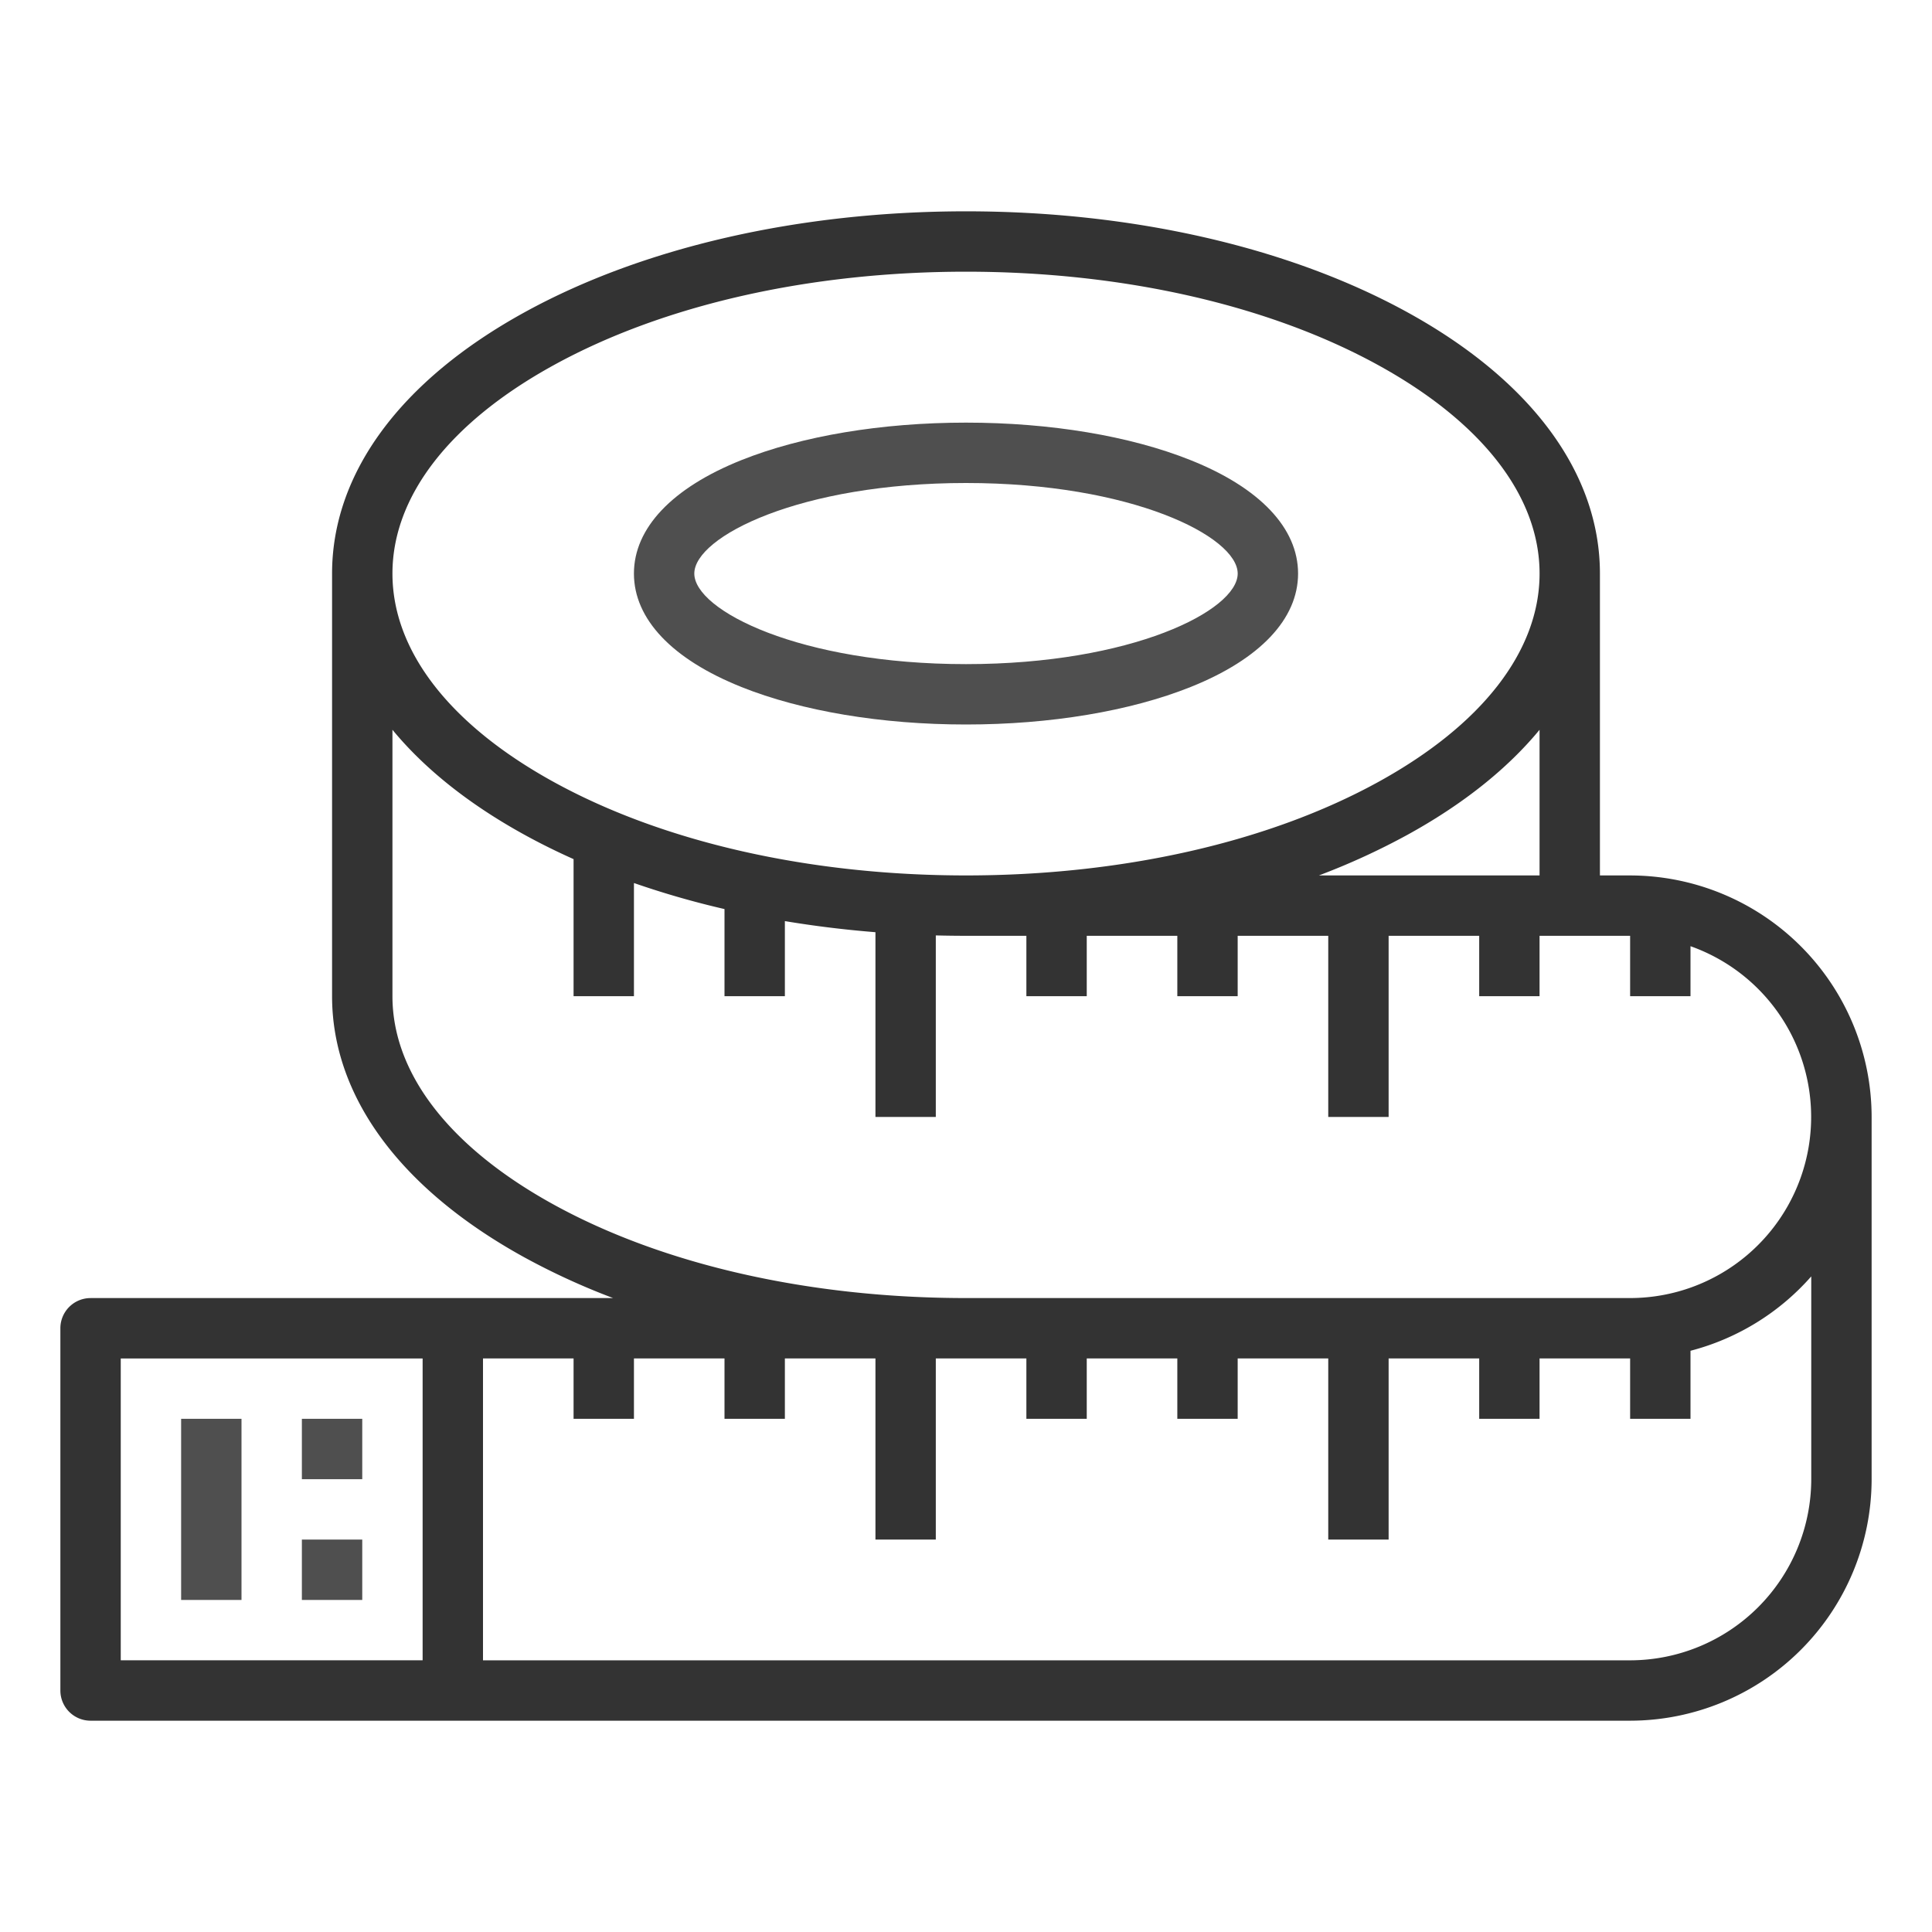 <svg width="100" height="100" fill="none" xmlns="http://www.w3.org/2000/svg"><path d="M12.5 73.438H9.375v9.374H12.5v-9.374zm6.25 0h-3.125v3.124h3.125v-3.124zm0 6.25h-3.125v3.124h3.125v-3.124zm19.621-44.13C41.502 36.81 45.632 37.5 50 37.5c4.368 0 8.498-.69 11.629-1.942 3.584-1.434 5.559-3.519 5.559-5.87 0-2.352-1.975-4.437-5.56-5.87-3.13-1.253-7.26-1.943-11.628-1.943s-8.498.69-11.629 1.942c-3.585 1.434-5.559 3.519-5.559 5.87 0 2.352 1.974 4.437 5.56 5.87zM50 25c8.584 0 14.063 2.776 14.063 4.688 0 1.91-5.479 4.687-14.063 4.687s-14.063-2.776-14.063-4.688C35.938 27.777 41.416 25 50 25z" fill="#4F4F4F"/><path d="M84.375 45.313h-1.563V29.687c0-5.186-3.538-9.989-9.962-13.522-6.13-3.371-14.244-5.227-22.85-5.227-8.606 0-16.72 1.855-22.85 5.227-6.424 3.533-9.962 8.336-9.962 13.523v21.875c0 5.186 3.538 9.989 9.962 13.522 1.478.807 3.01 1.51 4.585 2.103H4.688a1.563 1.563 0 00-1.563 1.562V87.5a1.563 1.563 0 001.563 1.563h79.687a12.514 12.514 0 0012.5-12.5v-18.75a12.514 12.514 0 00-12.5-12.5zm-62.5 40.624H6.25V70.314h15.625v15.624zm57.813-40.624H68.264a36.128 36.128 0 004.585-2.103c2.88-1.583 5.176-3.422 6.838-5.436v7.538zm-51.032-26.41c5.675-3.122 13.256-4.84 21.344-4.84 8.088 0 15.669 1.718 21.344 4.84 5.38 2.96 8.344 6.79 8.344 10.785s-2.964 7.825-8.344 10.784c-5.675 3.122-13.256 4.84-21.344 4.84-8.088 0-15.669-1.718-21.344-4.84-5.38-2.96-8.343-6.79-8.343-10.785s2.963-7.825 8.343-10.784zm0 43.444c-5.38-2.96-8.343-6.79-8.343-10.785V37.773c1.66 2.014 3.958 3.853 6.837 5.436.812.447 1.658.866 2.538 1.259v7.094h3.125v-5.857a45.41 45.41 0 004.687 1.348v4.51h3.125v-3.887c1.528.255 3.094.447 4.688.575v9.562h3.124v-9.396c.52.013 1.04.02 1.563.02h3.125v3.126h3.125v-3.126h4.688v3.126h3.124v-3.126h4.688v9.376h3.125v-9.376h4.688v3.126h3.124v-3.126h4.688v3.126H87.5v-2.588a9.375 9.375 0 01-3.125 18.212H50c-8.088 0-15.669-1.718-21.344-4.84zM93.75 76.562a9.386 9.386 0 01-9.375 9.376H25V70.311h4.688v3.126h3.125v-3.126H37.5v3.126h3.125v-3.126h4.688v9.376h3.124v-9.376h4.688v3.126h3.125v-3.126h4.688v3.126h3.124v-3.126h4.688v9.376h3.125v-9.376h4.688v3.126h3.124v-3.126h4.688v3.126H87.5v-3.521a12.515 12.515 0 006.25-3.85v10.496z" fill="#333"/></svg>